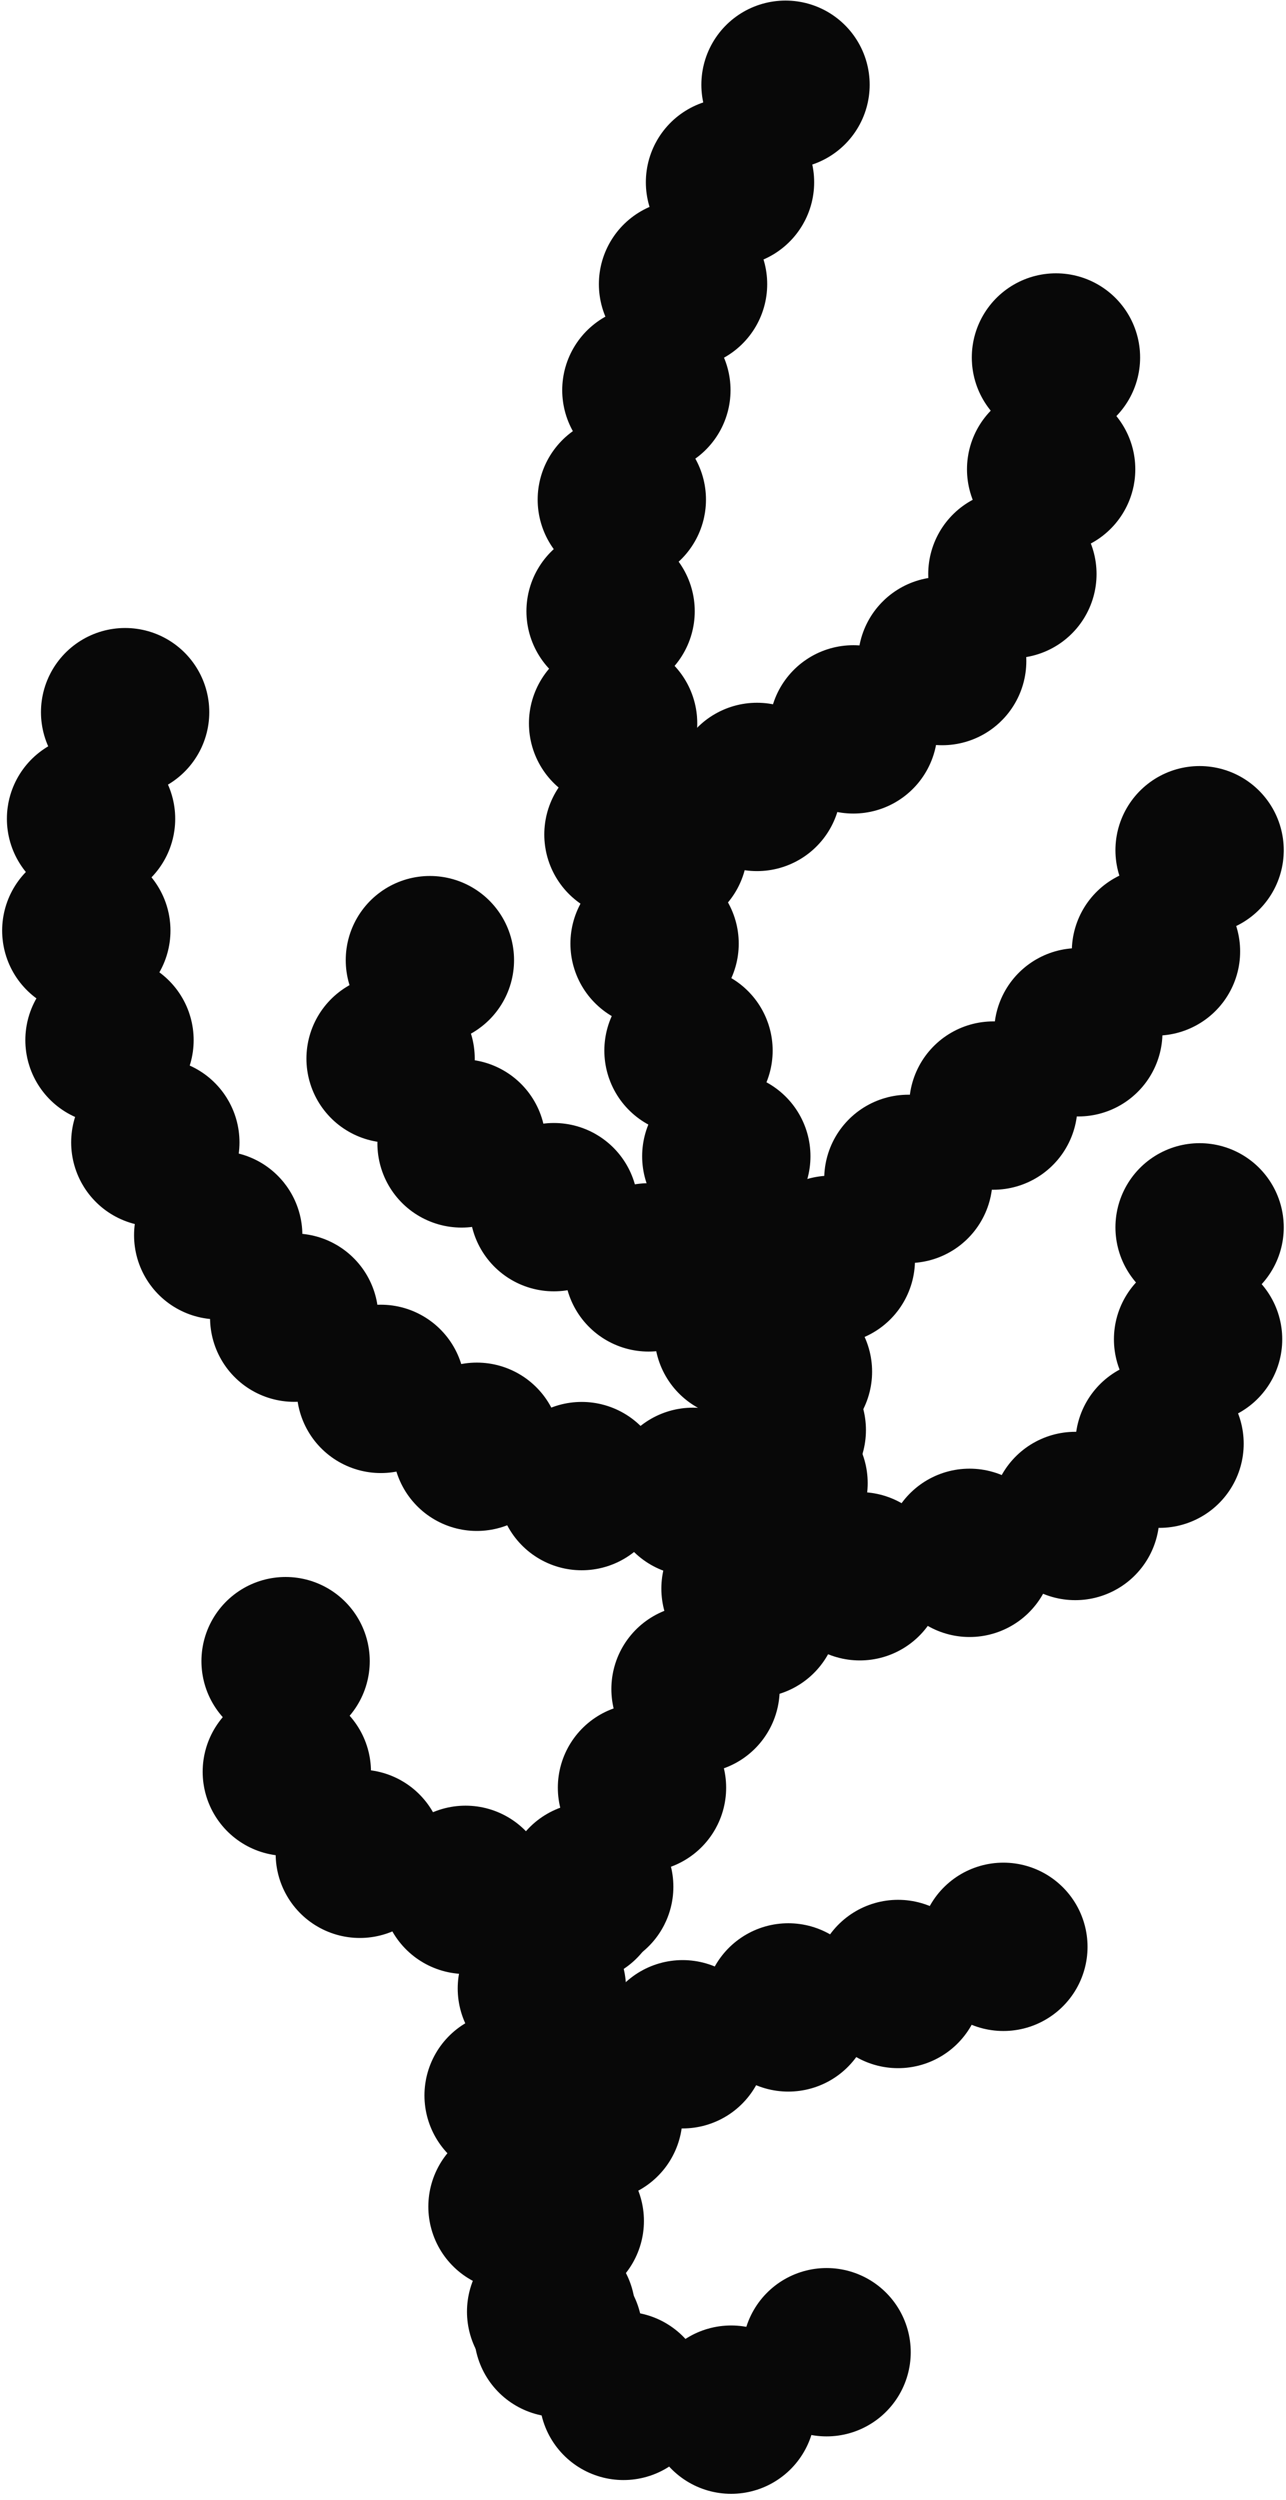 <?xml version="1.0" encoding="utf-8"?>
<!-- Generator: Adobe Illustrator 23.0.4, SVG Export Plug-In . SVG Version: 6.00 Build 0)  -->
<svg version="1.1" id="Capa_1" xmlns="http://www.w3.org/2000/svg" xmlns:xlink="http://www.w3.org/1999/xlink" x="0px" y="0px"
	 viewBox="0 0 229.2 445.5" style="enable-background:new 0 0 229.2 445.5;" xml:space="preserve">
<style type="text/css">
	
		.st0{fill:none;stroke:#080808;stroke-width:30;stroke-linecap:round;stroke-linejoin:round;stroke-miterlimit:10;stroke-dasharray:0,20;}
</style>
<title>misc</title>
<g>
	<path class="st0" d="M140,15.1c-73.2,117.7,5.6,190.6,0.8,242.4c-3.2,34.7-56.2,95.6-50.6,130c4.5,27.4,24.6,63.5,60.4,28.6"/>
	<path class="st0" d="M22.3,126.9c-38.1,81.4,85.4,167.7,115.3,130.8c17.9-22.2-69-48.5-68.4-72.2c0.4-15.4,16-18.3,16-18.3"/>
	<path class="st0" d="M50.9,296c-11.4,45.7,53.1,42.3,53.1,42.3"/>
	<path class="st0" d="M188.2,63.7c6,69.8-76.9,73.8-76.9,99.8"/>
	<path class="st0" d="M213.8,151.5c0,29.2-73.4,61.7-73.4,90.9"/>
	<path class="st0" d="M213.8,218.7c7.3,77.3-73.4,47.9-87.2,77.3"/>
	<path class="st0" d="M99.5,415.7c-7.3-77.3,73.4-47.9,87.2-77.3"/>
</g>
</svg>
